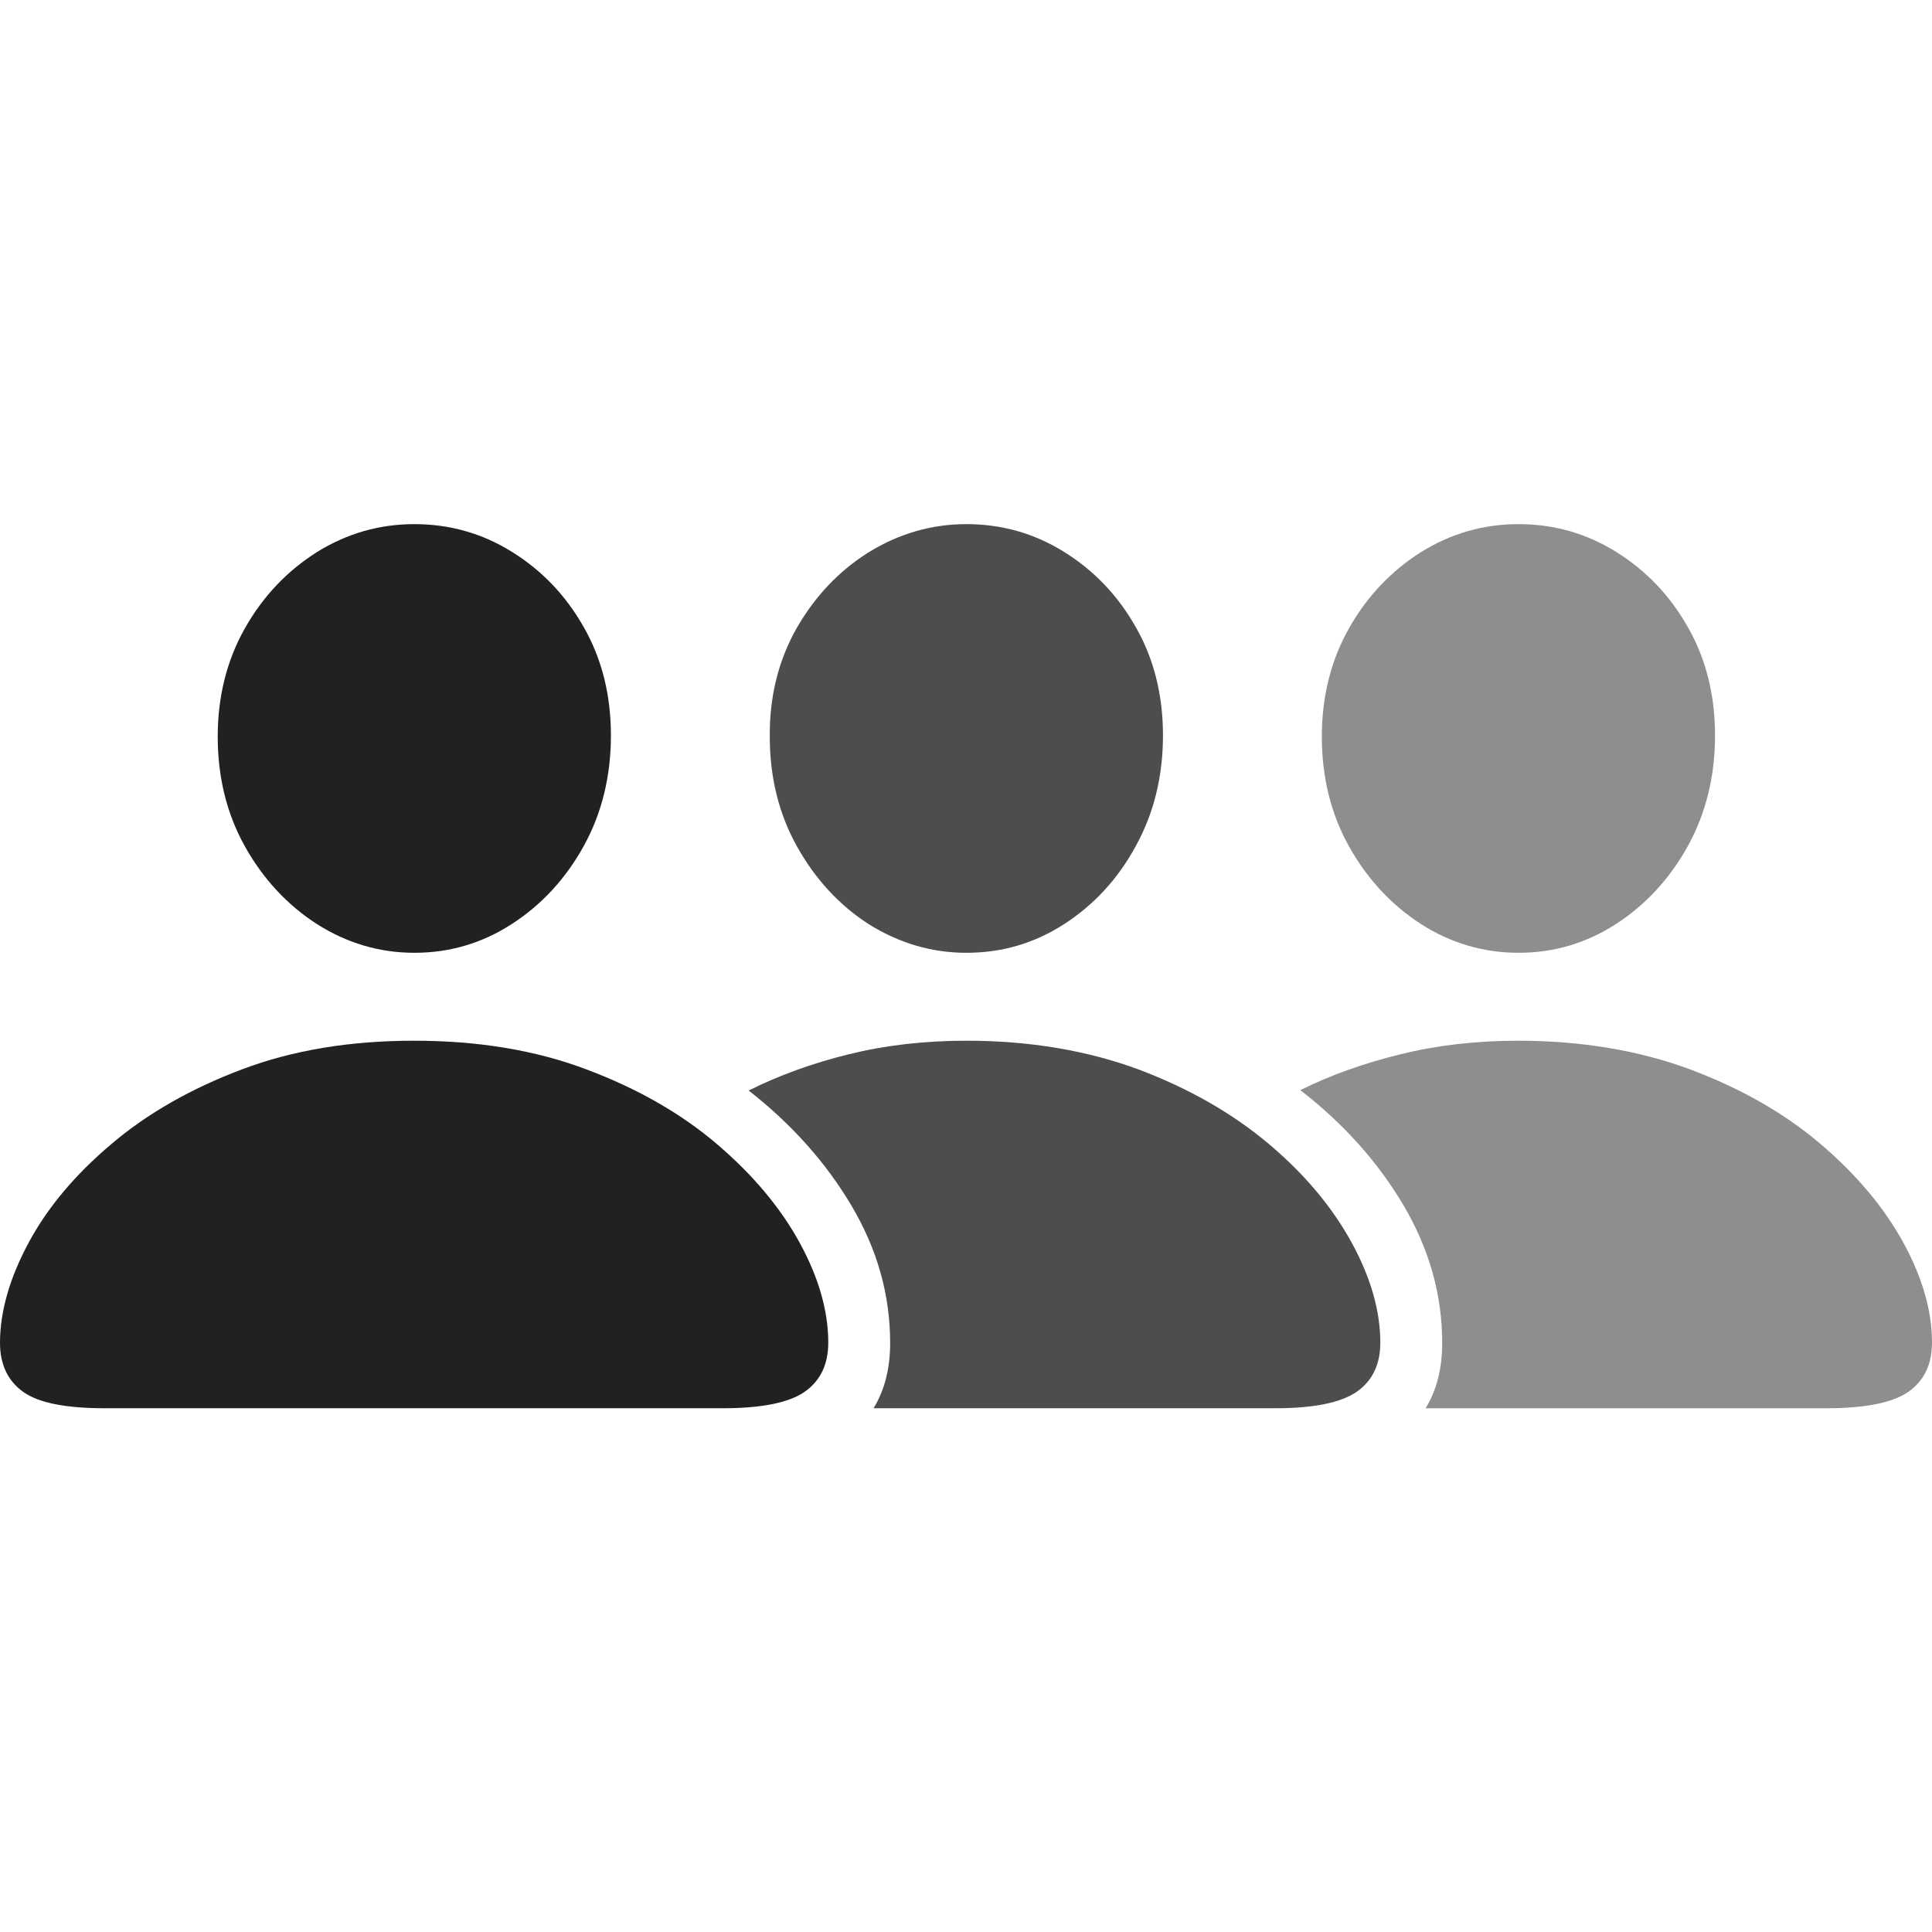<?xml version="1.0" ?><!-- Generator: Adobe Illustrator 25.0.0, SVG Export Plug-In . SVG Version: 6.00 Build 0)  --><svg xmlns="http://www.w3.org/2000/svg" xmlns:xlink="http://www.w3.org/1999/xlink" version="1.1" id="Layer_1" x="0px" y="0px" viewBox="0 0 512 512" style="enable-background:new 0 0 512 512;" xml:space="preserve">
<path d="M27.8,373.2h163.8c10.3,0,17.6-1.5,21.7-4.4c4.1-2.9,6.2-7.2,6.2-13c0-8.3-2.5-17.2-7.6-26.5c-5.1-9.3-12.4-18-21.9-26.1  c-9.5-8.1-21-14.7-34.6-19.8c-13.5-5.1-28.7-7.6-45.7-7.6c-16.9,0-32.1,2.5-45.6,7.6c-13.5,5.1-25.1,11.7-34.6,19.8  c-9.6,8.1-16.9,16.8-21.9,26.1S0,347.5,0,355.9c0,5.7,2.1,10.1,6.2,13S17.5,373.2,27.8,373.2z M109.8,252.5c9.3,0,17.9-2.5,25.8-7.6  c7.9-5.1,14.3-12,19.1-20.7c4.8-8.7,7.2-18.5,7.2-29.3c0-10.7-2.4-20.3-7.2-28.7c-4.8-8.5-11.2-15.1-19.1-20  c-7.9-4.9-16.5-7.3-25.8-7.3c-9.3,0-17.9,2.5-25.8,7.4c-7.9,5-14.3,11.7-19.1,20.2c-4.8,8.5-7.2,18.1-7.2,28.7  c0,10.8,2.4,20.5,7.2,29.1c4.8,8.6,11.2,15.5,19.1,20.6C91.9,249.9,100.5,252.5,109.8,252.5z" class="hierarchical-0:primary SFSymbolsPreview212121" style="fill: #212121;"/>
<path d="M256.1,275.8c-11.1,0-21.5,1.2-31.2,3.6c-9.7,2.4-18.5,5.6-26.5,9.6c11.4,8.9,20.5,19.1,27.3,30.6  c6.8,11.5,10.2,23.6,10.2,36.3c0,6.8-1.5,12.6-4.4,17.3h106.5c10.3,0,17.4-1.5,21.6-4.4c4.1-2.9,6.2-7.2,6.2-13  c0-8.3-2.5-17.2-7.6-26.5s-12.3-18-21.9-26.1c-9.6-8.1-21.1-14.7-34.6-19.8C288.1,278.4,272.9,275.8,256.1,275.8z M256.1,252.5  c9.4,0,18-2.5,25.9-7.6c7.9-5.1,14.3-12,19-20.7c4.8-8.7,7.2-18.5,7.2-29.3c0-10.7-2.4-20.3-7.2-28.7c-4.8-8.5-11.2-15.1-19.1-20  c-7.9-4.9-16.5-7.3-25.8-7.3c-9.2,0-17.8,2.5-25.8,7.4c-8,5-14.3,11.7-19.2,20.2c-4.8,8.5-7.2,18.1-7.1,28.7  c0,10.8,2.4,20.5,7.2,29.1c4.8,8.6,11.1,15.5,19,20.6C238.2,249.9,246.8,252.5,256.1,252.5z" class="hierarchical-1:secondary SFSymbolsPreview4D4D4D" style="fill: #4D4D4D;"/>
<path d="M402.2,275.8c-11,0-21.4,1.2-31.1,3.6c-9.7,2.4-18.5,5.5-26.5,9.5c11.5,8.9,20.6,19.1,27.4,30.6  c6.8,11.6,10.2,23.7,10.2,36.4c0,6.8-1.5,12.6-4.4,17.3h106.3c10.3,0,17.6-1.5,21.7-4.4s6.2-7.2,6.2-13c0-8.3-2.5-17.2-7.6-26.5  c-5.1-9.3-12.4-18-21.9-26.1c-9.5-8.1-21-14.7-34.6-19.8C434.4,278.4,419.2,275.8,402.2,275.8z M402.4,252.5  c9.3,0,17.9-2.5,25.8-7.6c7.9-5.1,14.3-12,19.1-20.7c4.8-8.7,7.2-18.5,7.2-29.3c0-10.7-2.4-20.3-7.2-28.7  c-4.8-8.5-11.2-15.1-19.1-20c-7.9-4.9-16.5-7.3-25.8-7.3c-9.3,0-17.9,2.5-25.8,7.4c-7.9,5-14.3,11.7-19.1,20.2  c-4.8,8.5-7.2,18.1-7.2,28.7c0,10.8,2.4,20.5,7.2,29.1c4.8,8.6,11.2,15.5,19.1,20.6C384.4,249.9,393.1,252.5,402.4,252.5z" class="hierarchical-2:tertiary SFSymbolsPreview8E8E8E" style="fill: #8E8E8E;"/>
</svg>